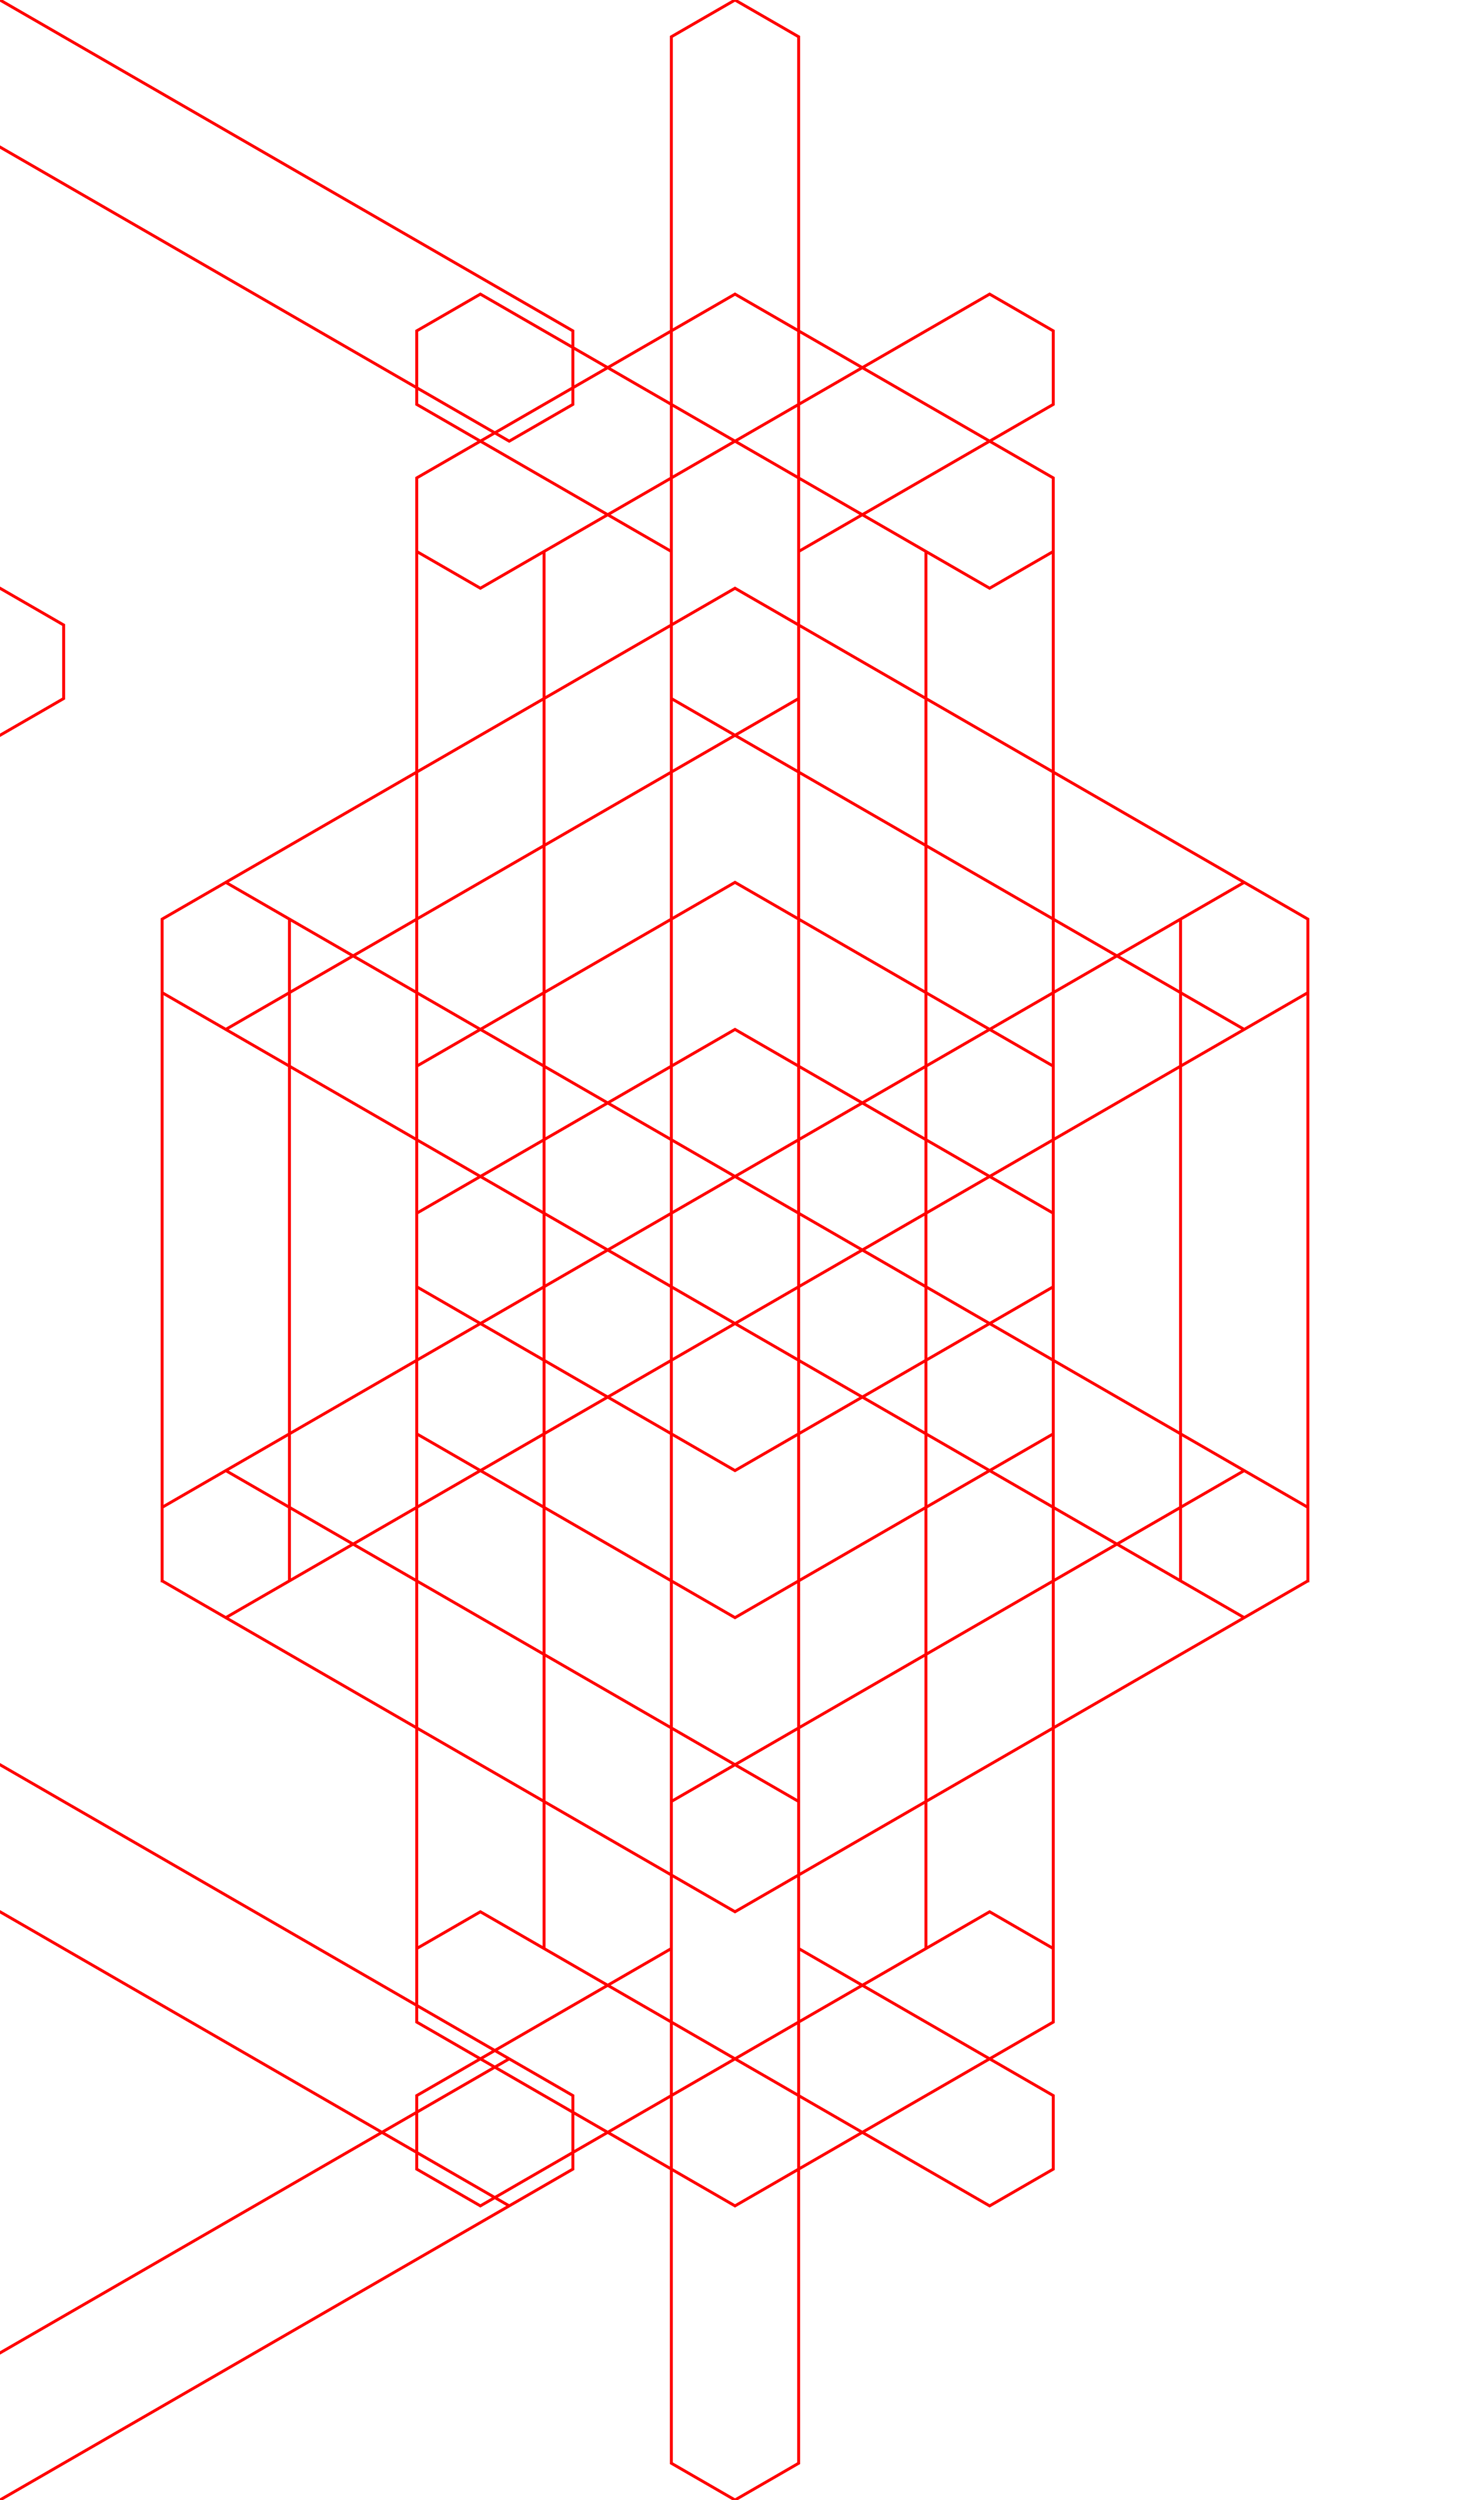 <?xml version="1.0" encoding="UTF-8" standalone="no"?>
<svg width="500" height="850" version="1.1" id="svg142" sodipodi:docname="xesada.svg"
    inkscape:version="1.4.2 (ebf0e940, 2025-05-08)" xmlns:inkscape="http://www.inkscape.org/namespaces/inkscape"
    xmlns:sodipodi="http://sodipodi.sourceforge.net/DTD/sodipodi-0.dtd" xmlns="http://www.w3.org/2000/svg"
    xmlns:svg="http://www.w3.org/2000/svg">
    <defs id="defs142" />
    <sodipodi:namedview id="namedview142" pagecolor="#ffffff" bordercolor="#000000" borderopacity="0.25"
        inkscape:showpageshadow="2" inkscape:pageopacity="0.0" inkscape:pagecheckerboard="0"
        inkscape:deskcolor="#d1d1d1" inkscape:zoom="0.34777494" inkscape:cx="260.22577" inkscape:cy="424.12487"
        inkscape:window-width="1440" inkscape:window-height="722" inkscape:window-x="0" inkscape:window-y="25"
        inkscape:window-maximized="0" inkscape:current-layer="svg142" />
    <path id="path142" style="fill:#000000;fill-opacity:0;stroke:#ff0000"
        d="m 76.795,300 -21.65,12.5 v 25 l 368.059,212.5 21.65,-12.5 v -25 z M 98.446,312.5 76.796,300 55.145,312.5 v 225 L 250,650 271.65,637.5 v -25 L 250,600 98.446,512.5 v -175 z m 346.41,0 L 250,200 228.35,212.5 v 25 L 250,250 401.554,337.5 v 200 l 21.65,12.5 21.651,-12.5 z M 163.396,100 l -21.65,12.5 v 24.998 L 228.35,187.5 v 200 l 64.953,37.5 -64.953,37.5 v 200 l -86.604,50.002 V 737.5 l 21.65,12.5 108.254,-62.5 v -200 L 336.602,450 h 0.002 l 21.65,-12.5 v -25.001 l -21.65,-12.5 h -0.002 l -64.951,-37.5 v -200 z M 271.65,12.5 250,0 228.35,12.5 v 825 L 250,850 271.65,837.5 Z M 336.604,100 228.35,162.5 v 200 L 163.398,400 h -0.002 l -21.65,12.5 v 25 l 21.65,12.5 h 0.002 l 64.952,37.5 v 200 l 108.254,62.5 21.65,-12.5 V 712.502 L 271.65,662.5 v -200 L 206.697,425 271.65,387.5 v -200 l 86.604,-50.002 V 112.5 Z M 76.795,300 55.145,312.5 v 25 l 368.059,212.5 21.65,-12.5 v -25 z m 368.061,237.5 v -25 L 423.205,500 250,600 98.445,512.5 v -175 l 173.205,-100 v -25 L 250,200 55.144,312.5 v 225 L 250,650 Z M 250,300 141.746,362.5 v 125 L 250,550 358.254,487.5 v -125 z m 0,50 64.951,37.5 v 75 L 250,500 185.049,462.5 v -75 z M 76.795,300 55.145,312.5 v 25 l 368.059,212.5 21.65,-12.5 v -25 z M 250,650 444.855,537.5 v -225 L 250,200 55.145,312.5 v 25 L 76.795,350 250,250 401.555,337.5 v 175 L 250,600 76.795,500 55.145,512.5 v 25 z M 76.795,300 55.145,312.5 v 25 l 368.059,212.5 21.65,-12.5 v -25 z M 228.35,637.5 250,650 444.856,537.5 v -225 L 250,200 55.144,312.5 v 25 L 76.794,350 250,250 401.554,337.5 v 175 l -173.205,100 z m -401.555,62.5 -21.65,12.5 v 25 L 0,850 194.855,737.5 v -25 L 173.205,700 151.555,712.5 0,800 -151.555,712.5 Z m 250,-400 -21.65,12.5 v 25 l 368.059,212.5 21.65,-12.5 v -25 z M 250,200 55.145,312.5 v 225 l 21.65,12.5 21.65,-12.5 v -200 L 250,250 401.555,337.5 v 200 l 21.65,12.5 21.65,-12.5 v -225 z M 0,600 -21.65,612.5 v 25 L 0,650 l 151.555,87.5 21.65,12.5 21.65,-12.5 v -25 L 21.65,612.5 Z M 444.856,312.5 423.206,300 401.555,312.5 v 200 L 250,600 98.446,512.5 v -200 L 76.795,300 55.145,312.5 v 225 L 250,650 444.856,537.5 Z m 0,225 v -25 L 423.205,500 250,600 98.445,512.5 v -175 l 173.205,-100 v -25 L 250,200 55.144,312.5 v 225 L 250,650 Z M 250,200 76.795,300 55.145,312.5 v 225 L 76.795,550 250,650 423.205,550 l 21.65,-12.5 v -225 L 423.205,300 Z m 0,50 151.555,87.5 v 175 L 250,600 98.445,512.5 v -175 z m 0,400 194.855,-112.5 v -225 L 250,200 55.145,312.5 v 25 L 76.795,350 250,250 401.555,337.5 v 175 L 250,600 76.795,500 55.145,512.5 v 25 z M 250,200 55.145,312.5 v 225 L 250,650 444.855,537.5 v -25 L 423.205,500 250,600 98.445,512.5 v -175 L 250,250 l 173.205,100 21.65,-12.5 v -25 z M 0,600 -21.65,612.5 v 25 L 0,650 129.904,725 0,800 l -151.555,-87.5 -21.65,-12.5 -21.65,12.5 v 25 L 0,850 173.205,750 l 21.65,-12.5 v -25 L 173.205,700 21.65,612.5 Z m 76.795,-300 -21.65,12.5 v 25 l 368.059,212.5 21.65,-12.5 v -25 z M 250,200 55.145,312.5 v 225 L 250,650 271.65,637.5 v -25 L 98.445,512.5 v -175 L 250,250 l 173.205,100 21.65,-12.5 v -25 z m 0,0 -194.855,112.5 v 225 L 250,650 271.65,637.5 v -25 L 98.445,512.5 v -175 L 250,250 l 173.205,100 21.65,-12.5 v -25 z M 76.795,300 55.145,312.5 v 25 l 368.059,212.5 21.65,-12.5 v -25 z M 250,200 76.795,300 55.145,312.5 v 225 L 76.795,550 250,650 423.205,550 l 21.65,-12.5 v -225 L 423.205,300 Z m 0,50 151.555,87.5 v 175 L 250,600 98.445,512.5 v -175 z m 0,-50 -21.65,12.5 v 25 l 173.205,100 v 175 L 250,600 76.795,500 55.145,512.5 v 25 L 250,650 444.855,537.5 v -225 z m 0,100 -108.254,62.5 v 125 L 250,550 358.254,487.5 v -125 z m 0,50 64.951,37.5 v 75 L 250,500 185.049,462.5 v -75 z M 76.795,300 55.145,312.5 v 25 l 368.059,212.5 21.65,-12.5 v -25 z m 368.061,237.5 v -25 L 423.205,500 250,600 98.445,512.5 v -175 l 173.205,-100 v -25 L 250,200 55.144,312.5 v 225 L 250,650 Z M 0,0 -194.855,112.5 v 25 l 21.65,12.5 21.65,-12.5 L 0,50 l 151.555,87.5 21.65,12.5 21.65,-12.5 v -25 z M 228.35,637.5 250,650 444.856,537.5 v -225 L 250,200 55.144,312.5 v 25 L 76.794,350 250,250 401.554,337.5 v 175 l -173.205,100 z M 76.795,300 55.145,312.5 v 25 l 368.059,212.5 21.65,-12.5 v -25 z M 250,200 228.35,212.5 v 25 l 173.205,100 v 175 L 250,600 76.795,500 55.145,512.5 v 25 L 250,650 444.855,537.5 v -225 z m 0,0 -194.855,112.5 v 225 l 21.65,12.5 21.65,-12.5 v -200 L 250,250 401.555,337.5 v 200 l 21.65,12.5 21.65,-12.5 v -225 z m -423.205,-100 -21.65,12.5 v 25 L -21.65,237.5 0,250 21.65,237.5 v -25 L 0,200 -151.555,112.5 Z m 250,200 -21.65,12.5 v 25 l 368.059,212.5 21.65,-12.5 v -25 z m 368.061,12.5 -21.65,-12.5 -21.651,12.5 v 200 L 250,600 98.446,512.5 v -200 L 76.795,300 55.145,312.5 v 225 L 250,650 444.856,537.5 Z M 76.795,300 55.145,312.5 v 25 l 368.059,212.5 21.65,-12.5 v -25 z M 250,650 444.855,537.5 v -225 L 250,200 55.145,312.5 v 25 L 76.795,350 250,250 401.555,337.5 v 175 L 250,600 76.795,500 55.145,512.5 v 25 z M 76.795,300 55.145,312.5 v 25 l 368.059,212.5 21.65,-12.5 v -25 z M 250,200 55.145,312.5 v 225 L 250,650 444.855,537.5 v -25 L 423.205,500 250,600 98.445,512.5 v -175 L 250,250 l 173.205,100 21.65,-12.5 v -25 z M 0,0 l -173.205,100 -21.65,12.5 v 25 L -173.205,150 -21.65,237.5 0,250 21.65,237.5 v -25 L 0,200 -129.904,125 0,50 l 151.555,87.5 21.65,12.5 21.65,-12.5 v -25 z m 250,200 -21.65,12.5 v 25 L 250,250 l 151.555,87.5 21.65,12.5 21.65,-12.5 v -25 z M 76.795,500 55.145,512.5 v 25 L 250,650 444.855,537.5 v -25 L 423.205,500 401.555,512.5 250,600 98.445,512.5 Z M 250,200 55.145,312.5 v 25 L 76.795,350 98.445,337.5 250,250 l 151.555,87.5 21.65,12.5 21.65,-12.5 v -25 z m 0,-100 -108.254,62.5 v 25 l 21.65,12.5 86.604,-50 64.951,37.5 v 475 L 250,700 l -86.604,-50 -21.65,12.5 v 25 L 250,750 358.254,687.5 v -525 z M 76.795,300 55.145,312.5 v 25 l 368.059,212.5 21.65,-12.5 v -25 z M 250,100 141.746,162.5 v 525 L 250,750 358.254,687.5 v -25 L 336.604,650 250,700 185.049,662.5 v -475 L 250,150 l 86.604,50 21.65,-12.5 v -25 z M 76.795,300 55.145,312.5 v 25 l 368.059,212.5 21.65,-12.5 v -25 z m 368.061,237.5 v -25 L 423.205,500 250,600 98.445,512.5 v -175 l 173.205,-100 v -25 L 250,200 55.144,312.5 v 225 L 250,650 Z M 250,300 141.746,362.5 v 125 L 250,550 358.254,487.5 v -125 z m 0,50 64.951,37.5 v 75 L 250,500 185.049,462.5 v -75 z M 76.795,300 55.145,312.5 v 25 l 368.059,212.5 21.65,-12.5 v -25 z M 250,650 444.855,537.5 v -225 L 250,200 55.145,312.5 v 25 L 76.795,350 250,250 401.555,337.5 v 175 L 250,600 76.795,500 55.145,512.5 v 25 z M 76.795,300 55.145,312.5 v 25 l 368.059,212.5 21.65,-12.5 v -25 z M 228.35,637.5 250,650 444.856,537.5 v -225 L 250,200 55.144,312.5 v 25 L 76.794,350 250,250 401.554,337.5 v 175 l -173.205,100 z m -401.555,62.5 -21.65,12.5 v 25 L 0,850 194.855,737.5 v -25 L 173.205,700 151.555,712.5 0,800 -151.555,712.5 Z m 250,-400 -21.65,12.5 v 25 l 368.059,212.5 21.65,-12.5 v -25 z M 250,200 55.145,312.5 v 225 l 21.65,12.5 21.65,-12.5 v -200 L 250,250 401.555,337.5 v 200 l 21.65,12.5 21.65,-12.5 v -225 z M 0,600 -21.65,612.5 v 25 L 0,650 l 151.555,87.5 21.65,12.5 21.65,-12.5 v -25 L 21.65,612.5 Z M 444.856,312.5 423.206,300 401.555,312.5 v 200 L 250,600 98.446,512.5 v -200 L 76.795,300 55.145,312.5 v 225 L 250,650 444.856,537.5 Z m 0,225 v -25 L 423.205,500 250,600 98.445,512.5 v -175 l 173.205,-100 v -25 L 250,200 55.144,312.5 v 225 L 250,650 Z M 250,200 76.795,300 55.145,312.5 v 225 L 76.795,550 250,650 423.205,550 l 21.65,-12.5 v -225 L 423.205,300 Z m 0,50 151.555,87.5 v 175 L 250,600 98.445,512.5 v -175 z m 0,400 194.855,-112.5 v -225 L 250,200 55.145,312.5 v 25 L 76.795,350 250,250 401.555,337.5 v 175 L 250,600 76.795,500 55.145,512.5 v 25 z M 250,200 55.145,312.5 v 225 L 250,650 444.855,537.5 v -25 L 423.205,500 250,600 98.445,512.5 v -175 L 250,250 l 173.205,100 21.65,-12.5 v -25 z M 0,600 -21.65,612.5 v 25 L 0,650 129.904,725 0,800 l -151.555,-87.5 -21.65,-12.5 -21.65,12.5 v 25 L 0,850 173.205,750 l 21.65,-12.5 v -25 L 173.205,700 21.65,612.5 Z m 76.795,-300 -21.65,12.5 v 25 l 368.059,212.5 21.65,-12.5 v -25 z M 250,200 55.145,312.5 v 225 L 250,650 271.65,637.5 v -25 L 98.445,512.5 v -175 L 250,250 l 173.205,100 21.65,-12.5 v -25 z m 0,0 -194.855,112.5 v 225 L 250,650 271.65,637.5 v -25 L 98.445,512.5 v -175 L 250,250 l 173.205,100 21.65,-12.5 v -25 z M 76.795,300 55.145,312.5 v 25 l 368.059,212.5 21.65,-12.5 v -25 z M 250,200 76.795,300 55.145,312.5 v 225 L 76.795,550 250,650 423.205,550 l 21.65,-12.5 v -225 L 423.205,300 Z m 0,50 151.555,87.5 v 175 L 250,600 98.445,512.5 v -175 z m 0,-50 -21.65,12.5 v 25 l 173.205,100 v 175 L 250,600 76.795,500 55.145,512.5 v 25 L 250,650 444.855,537.5 v -225 z m 0,100 -108.254,62.5 v 125 L 250,550 358.254,487.5 v -125 z m 0,50 64.951,37.5 v 75 L 250,500 185.049,462.5 v -75 z M 76.795,300 55.145,312.5 v 25 l 368.059,212.5 21.65,-12.5 v -25 z m 368.061,237.5 v -25 L 423.205,500 250,600 98.445,512.5 v -175 l 173.205,-100 v -25 L 250,200 55.144,312.5 v 225 L 250,650 Z M 0,0 -194.855,112.5 v 25 l 21.65,12.5 21.65,-12.5 L 0,50 l 151.555,87.5 21.65,12.5 21.65,-12.5 v -25 z M 228.35,637.5 250,650 444.856,537.5 v -225 L 250,200 55.144,312.5 v 25 L 76.794,350 250,250 401.554,337.5 v 175 l -173.205,100 z M 76.795,300 55.145,312.5 v 25 l 368.059,212.5 21.65,-12.5 v -25 z M 250,200 228.35,212.5 v 25 l 173.205,100 v 175 L 250,600 76.795,500 55.145,512.5 v 25 L 250,650 444.855,537.5 v -225 z m 0,0 -194.855,112.5 v 225 l 21.65,12.5 21.65,-12.5 v -200 L 250,250 401.555,337.5 v 200 l 21.65,12.5 21.65,-12.5 v -225 z m -423.205,-100 -21.65,12.5 v 25 L -21.65,237.5 0,250 21.65,237.5 v -25 L 0,200 -151.555,112.5 Z m 250,200 -21.65,12.5 v 25 l 368.059,212.5 21.65,-12.5 v -25 z m 368.061,12.5 -21.65,-12.5 -21.651,12.5 v 200 L 250,600 98.446,512.5 v -200 L 76.795,300 55.145,312.5 v 225 L 250,650 444.856,537.5 Z M 76.795,300 55.145,312.5 v 25 l 368.059,212.5 21.65,-12.5 v -25 z M 250,650 444.855,537.5 v -225 L 250,200 55.145,312.5 v 25 L 76.795,350 250,250 401.555,337.5 v 175 L 250,600 76.795,500 55.145,512.5 v 25 z M 76.795,300 55.145,312.5 v 25 l 368.059,212.5 21.65,-12.5 v -25 z M 250,200 55.145,312.5 v 225 L 250,650 444.855,537.5 v -25 L 423.205,500 250,600 98.445,512.5 v -175 L 250,250 l 173.205,100 21.65,-12.5 v -25 z M 0,0 l -173.205,100 -21.65,12.5 v 25 L -173.205,150 -21.65,237.5 0,250 21.65,237.5 v -25 L 0,200 -129.904,125 0,50 l 151.555,87.5 21.65,12.5 21.65,-12.5 v -25 z m 76.795,300 -21.65,12.5 v 25 l 368.059,212.5 21.65,-12.5 v -25 z M 250,300 141.746,362.5 v 125 L 250,550 358.254,487.5 v -125 z m 0,50 64.951,37.5 v 75 L 250,500 185.049,462.5 v -75 z m 0,-150 -173.205,100 -21.65,12.5 v 225 L 76.795,550 250,650 423.205,550 l 21.65,-12.5 v -225 L 423.205,300 Z m 0,50 151.555,87.5 v 175 L 250,600 98.445,512.5 v -175 z m 0,-50 21.65,12.5 v 25 L 250,250 228.35,237.5 v -25 z m 0,200 21.65,12.5 v 25 L 250,450 228.35,437.5 v -25 z m 0,200 21.65,12.5 v 25 L 250,650 228.35,637.5 v -25 z m 0,-50 108.254,-62.5 v -125 L 250,300 141.746,362.5 v 25 l 21.65,12.5 86.604,-50 64.951,37.5 v 75 L 250,500 l -86.604,-50 -21.65,12.5 v 25 z m 0,-250 -108.254,62.5 v 25 L 163.396,400 185.049,387.5 250,350 l 64.951,37.5 21.653,12.5 21.65,-12.5 v -25 z m -86.604,150 -21.65,12.5 v 25 L 250,550 358.254,487.5 v -25 L 336.604,450 314.951,462.5 250,500 185.049,462.5 Z M 250,300 141.746,362.5 v 125 L 250,550 358.254,487.5 v -25 L 336.604,450 250,500 185.049,462.5 v -75 L 250,350 l 86.604,50 21.65,-12.5 v -25 z m 0,100 21.65,12.5 v 25 L 250,450 228.35,437.5 v -25 z m 151.554,-87.5 21.651,-12.5 21.65,12.5 v 225 l -21.65,12.5 -21.65,-12.5 z m -346.41,0 21.65,-12.5 21.652,12.5 v 225 L 76.795,550 55.145,537.5 Z M 76.795,300 55.145,312.5 v 25 l 368.059,212.5 21.65,-12.5 v -25 z M 250,200 l 21.65,12.5 v 25 L 250,250 228.35,237.5 v -25 z m 0,200 21.65,12.5 v 25 L 250,450 228.35,437.5 v -25 z m 0,200 21.65,12.5 v 25 L 250,650 228.35,637.5 v -25 z m 151.554,-287.5 21.651,-12.5 21.65,12.5 v 225 l -21.65,12.5 -21.65,-12.5 z m -346.41,0 21.65,-12.5 21.652,12.5 v 225 L 76.795,550 55.145,537.5 Z M 76.795,300 55.145,312.5 v 25 l 368.059,212.5 21.65,-12.5 v -25 z M 250,300 141.746,362.5 v 125 L 250,550 358.254,487.5 v -125 z m 0,50 64.951,37.5 v 75 L 250,500 185.049,462.5 v -75 z M 250,200 55.145,312.5 v 225 L 250,650 271.65,637.5 v -25 L 98.445,512.5 v -175 L 250,250 l 173.205,100 21.65,-12.5 v -25 z m 0,100 -108.254,62.5 v 125 L 250,550 358.254,487.5 v -125 z m 0,50 64.951,37.5 v 75 L 250,500 185.049,462.5 v -75 z M 250,200 55.145,312.5 v 225 l 21.65,12.5 21.65,-12.5 v -200 L 250,250 401.555,337.5 v 200 l 21.65,12.5 21.65,-12.5 v -225 z m 0,100 -108.254,62.5 v 125 L 250,550 358.254,487.5 v -125 z m 0,50 64.951,37.5 v 75 L 250,500 185.049,462.5 v -75 z M 228.35,637.5 250,650 444.856,537.5 v -225 L 250,200 55.144,312.5 v 25 L 76.794,350 250,250 401.554,337.5 v 175 l -173.205,100 z M 250,300 141.746,362.5 v 125 L 250,550 358.254,487.5 v -125 z m 0,50 64.951,37.5 v 75 L 250,500 185.049,462.5 v -75 z M 250,200 55.145,312.5 v 225 L 250,650 444.855,537.5 v -25 L 423.205,500 250,600 98.445,512.5 v -175 L 250,250 l 173.205,100 21.65,-12.5 v -25 z m 0,100 -108.254,62.5 v 125 L 250,550 358.254,487.5 v -125 z m 0,50 64.951,37.5 v 75 L 250,500 185.049,462.5 v -75 z m 0,-150 -173.205,100 -21.65,12.5 v 225 L 76.795,550 250,650 423.205,550 l 21.65,-12.5 v -225 L 423.205,300 Z m 0,50 151.555,87.5 v 175 L 250,600 98.445,512.5 v -175 z m 0,50 -108.254,62.5 v 125 L 250,550 358.254,487.5 v -125 z m 0,50 64.951,37.5 v 75 L 250,500 185.049,462.5 v -75 z m 0,300 194.855,-112.5 v -225 L 250,200 55.145,312.5 v 25 L 76.795,350 250,250 401.555,337.5 v 175 L 250,600 76.795,500 55.145,512.5 v 25 z m 0,-350 -108.254,62.5 v 125 L 250,550 358.254,487.5 v -125 z m 0,50 64.951,37.5 v 75 L 250,500 185.049,462.5 v -75 z m 194.856,187.5 v -25 L 423.205,500 250,600 98.445,512.5 v -175 l 173.205,-100 v -25 L 250,200 55.144,312.5 v 225 L 250,650 Z M 250,300 141.746,362.5 v 125 L 250,550 358.254,487.5 v -125 z m 0,50 64.951,37.5 v 75 L 250,500 185.049,462.5 v -75 z m 194.856,-37.5 -21.65,-12.5 -21.651,12.5 v 200 L 250,600 98.446,512.5 v -200 L 76.795,300 55.145,312.5 v 225 L 250,650 444.856,537.5 Z M 250,300 141.746,362.5 v 125 L 250,550 358.254,487.5 v -125 z m 0,50 64.951,37.5 v 75 L 250,500 185.049,462.5 v -75 z m 0,-150 -21.65,12.5 v 25 l 173.205,100 v 175 L 250,600 76.795,500 55.145,512.5 v 25 L 250,650 444.855,537.5 v -225 z m 0,100 -108.254,62.5 v 125 L 250,550 358.254,487.5 v -125 z m 0,50 64.951,37.5 v 75 L 250,500 185.049,462.5 v -75 z m 173.205,-50 21.65,12.5 v 25 L 76.796,550 55.146,537.5 v -25 z M 250,200 l 21.65,12.5 v 25 L 250,250 228.35,237.5 v -25 z m 0,200 21.65,12.5 v 25 L 250,450 228.35,437.5 v -25 z m 0,200 21.65,12.5 v 25 L 250,650 228.35,637.5 v -25 z m 151.554,-287.5 21.651,-12.5 21.65,12.5 v 225 l -21.65,12.5 -21.65,-12.5 z m -346.41,0 21.65,-12.5 21.652,12.5 v 225 L 76.795,550 55.145,537.5 Z M 76.795,300 55.145,312.5 v 225 h 0.002 L 76.797,550 250,450 423.205,550 444.854,537.5 h 0.002 v -225 L 423.206,300 250,400 Z M 250,400 l 21.65,12.5 v 25 L 250,450 228.35,437.5 v -25 z m 151.554,-87.5 21.651,-12.5 21.65,12.5 v 225 l -21.65,12.5 -21.65,-12.5 z m -346.41,0 21.65,-12.5 21.652,12.5 v 225 L 76.795,550 55.145,537.5 Z M 250,200 228.35,212.5 V 387.502 L 76.795,300 55.145,312.5 v 225 h 0.002 l 21.65,12.5 151.555,-87.5 v 174.998 l 21.65,12.5 21.648,-12.498 v -175 l 151.555,87.5 21.649,-12.5 h 0.002 v -225 L 423.206,300 271.65,387.5 v -175 z M 76.795,300 55.145,312.5 v 25 l 368.059,212.5 21.65,-12.5 v -25 z M 228.35,212.5 250,200 l 21.65,12.5 0.001,425 -21.65,12.499 -21.65,-12.5 z m 194.855,87.5 21.65,12.5 v 25 L 76.796,550 55.146,537.5 v -25 z m -259.809,-200 -21.65,12.5 v 24.998 L 228.35,187.5 v 475 l -86.604,50.002 V 737.5 l 21.65,12.5 108.254,-62.5 v -525 z m 173.208,0 -108.254,62.5 v 525 l 108.254,62.5 21.65,-12.5 V 712.502 L 271.65,662.5 v -475 l 86.604,-50.002 V 112.5 Z M 250,200 l 21.65,12.5 v 25 L 250,250 228.35,237.5 v -25 z m 0,200 21.65,12.5 v 25 L 250,450 228.35,437.5 v -25 z m 0,150 108.254,-62.5 v -125 L 250,300 141.746,362.5 v 25 l 21.65,12.5 86.604,-50 64.951,37.5 v 75 L 250,500 l -86.604,-50 -21.65,12.5 v 25 z m 0,100 194.855,-112.5 v -225 L 250,200 55.145,312.5 v 25 L 76.795,350 250,250 401.555,337.5 v 175 L 250,600 76.795,500 55.145,512.5 v 25 z M 55.144,312.5 76.794,300 98.445,312.5 v 25 L 76.796,350 55.146,337.5 Z m 346.41,200 21.65,-12.5 21.651,12.5 v 25 l -21.65,12.5 -21.65,-12.5 z m 21.651,-212.5 21.65,12.5 v 25 L 76.796,550 55.146,537.5 v -25 z m -346.41,0 -21.65,12.5 v 25 l 368.059,212.5 21.65,-12.5 v -25 z M 271.65,12.5 250,0 228.35,12.5 v 825 L 250,850 271.65,837.5 Z M 76.795,500 55.145,512.5 v 25 L 250,650 444.855,537.5 v -25 L 423.205,500 401.555,512.5 250,600 98.445,512.5 Z M 250,200 55.145,312.5 v 25 L 76.795,350 98.445,337.5 250,250 l 151.555,87.5 21.65,12.5 21.65,-12.5 v -25 z M 76.795,300 55.145,312.5 v 25 l 368.059,212.5 21.65,-12.5 v -25 z M 250,200 55.145,312.5 v 225 L 250,650 444.855,537.5 v -25 L 423.205,500 250,600 98.445,512.5 v -175 L 250,250 l 173.205,100 21.65,-12.5 v -25 z M 271.65,12.5 250,0 228.35,12.5 v 825 L 250,850 271.65,837.5 Z m 173.206,300 v 25 l -21.65,12.5 -21.652,-12.5 v -25 L 423.205,300 Z m -389.712,0 21.65,-12.5 21.652,12.5 v 25 L 76.795,350 55.145,337.5 Z M 250,200 l 21.65,12.5 v 25 L 250,250 228.35,237.5 v -25 z m 0,400 21.65,12.5 v 25 L 250,650 228.35,637.5 v -25 z" />
</svg>